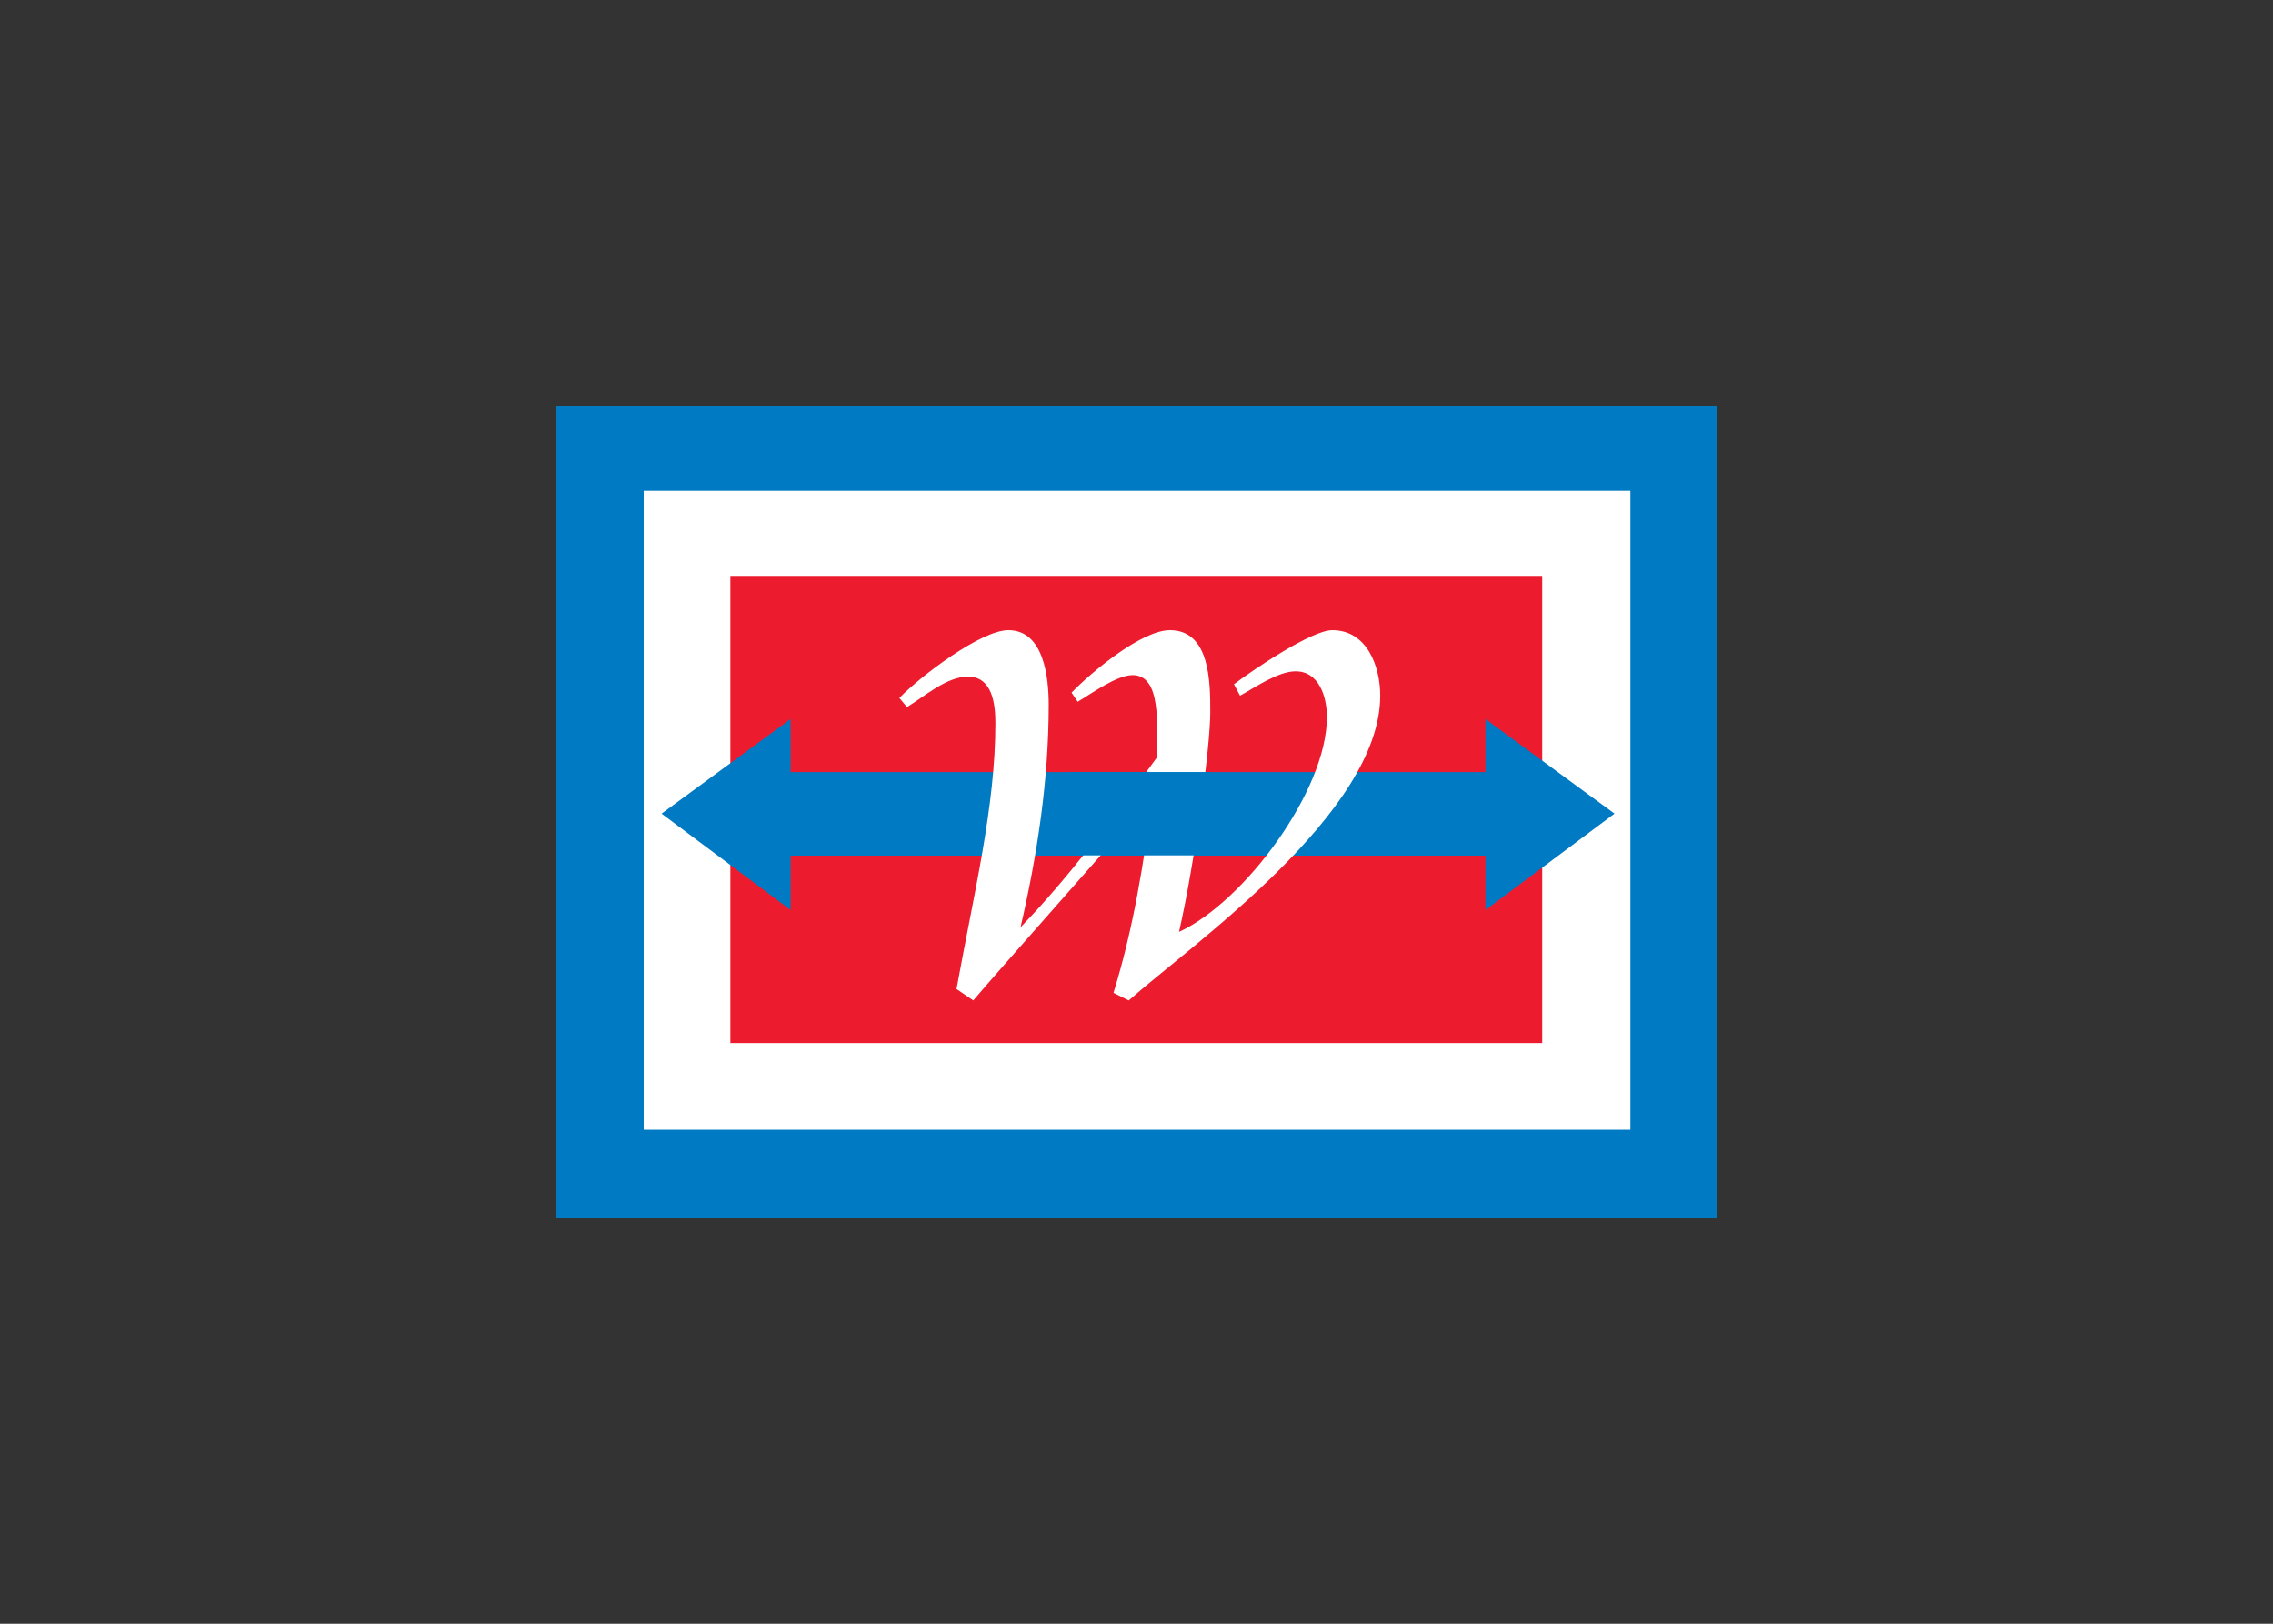 <svg clip-rule="evenodd" fill-rule="evenodd" stroke-linejoin="round" stroke-miterlimit="2" viewBox="0 0 560 400" xmlns="http://www.w3.org/2000/svg"><rect x="0" y="0" width="560" height="400" fill="#333333" stroke="none"/><path d="m136.917 100h286.166v200h-286.166z" fill="#007ac3"/><path d="m158.593 120.89h243.087v157.437h-243.087z" fill="#fff"/><path d="m179.945 142.077h200.009v114.888h-200.009z" fill="#ed1b2e"/><path d="m397.764 200.435-31.79-23.307v13.079h-171.194v-13.079l-31.789 23.307 31.789 23.748v-13.401h171.194v13.401" fill="#007ac3" fill-rule="nonzero"/><path d="m274.335 244.592c4.879-15.77 7.513-32.104 9.575-48.437-3.379 4.124-39.425 44.676-44.121 50.308l-4.125-2.816c4.315-23.837 9.574-44.867 9.574-65.516 0-4.696-.753-11.455-6.759-11.455-5.26 0-10.701 4.886-15.025 7.513l-1.871-2.253c5.069-5.26 20.085-16.705 26.844-16.705 8.83 0 9.948 11.827 9.948 18.395 0 18.586-2.817 36.981-6.941 54.815 11.827-12.201 22.71-26.844 33.603-41.862 0-8.074 1.125-20.275-6.005-20.275-3.943 0-10.328 4.696-13.517 6.568l-1.508-2.253c4.888-5.069 17.278-15.388 24.219-15.388 9.948 0 9.948 12.953 9.948 20.275 0 8.259-3.753 36.792-7.694 54.061 15.96-7.322 36.427-34.729 36.427-52.934 0-4.886-1.881-11.264-7.702-11.264-4.316 0-9.948 3.943-13.699 6.005l-1.499-2.816c4.688-3.561 19.14-13.327 24.21-13.327 8.638 0 11.827 9.012 11.827 16.142 0 28.906-46.746 61.582-61.954 75.09" fill="#fff" fill-rule="nonzero"/><path d="m262.839 190.183h35.193v20.533h-35.193z" fill="#007ac3"/></svg>